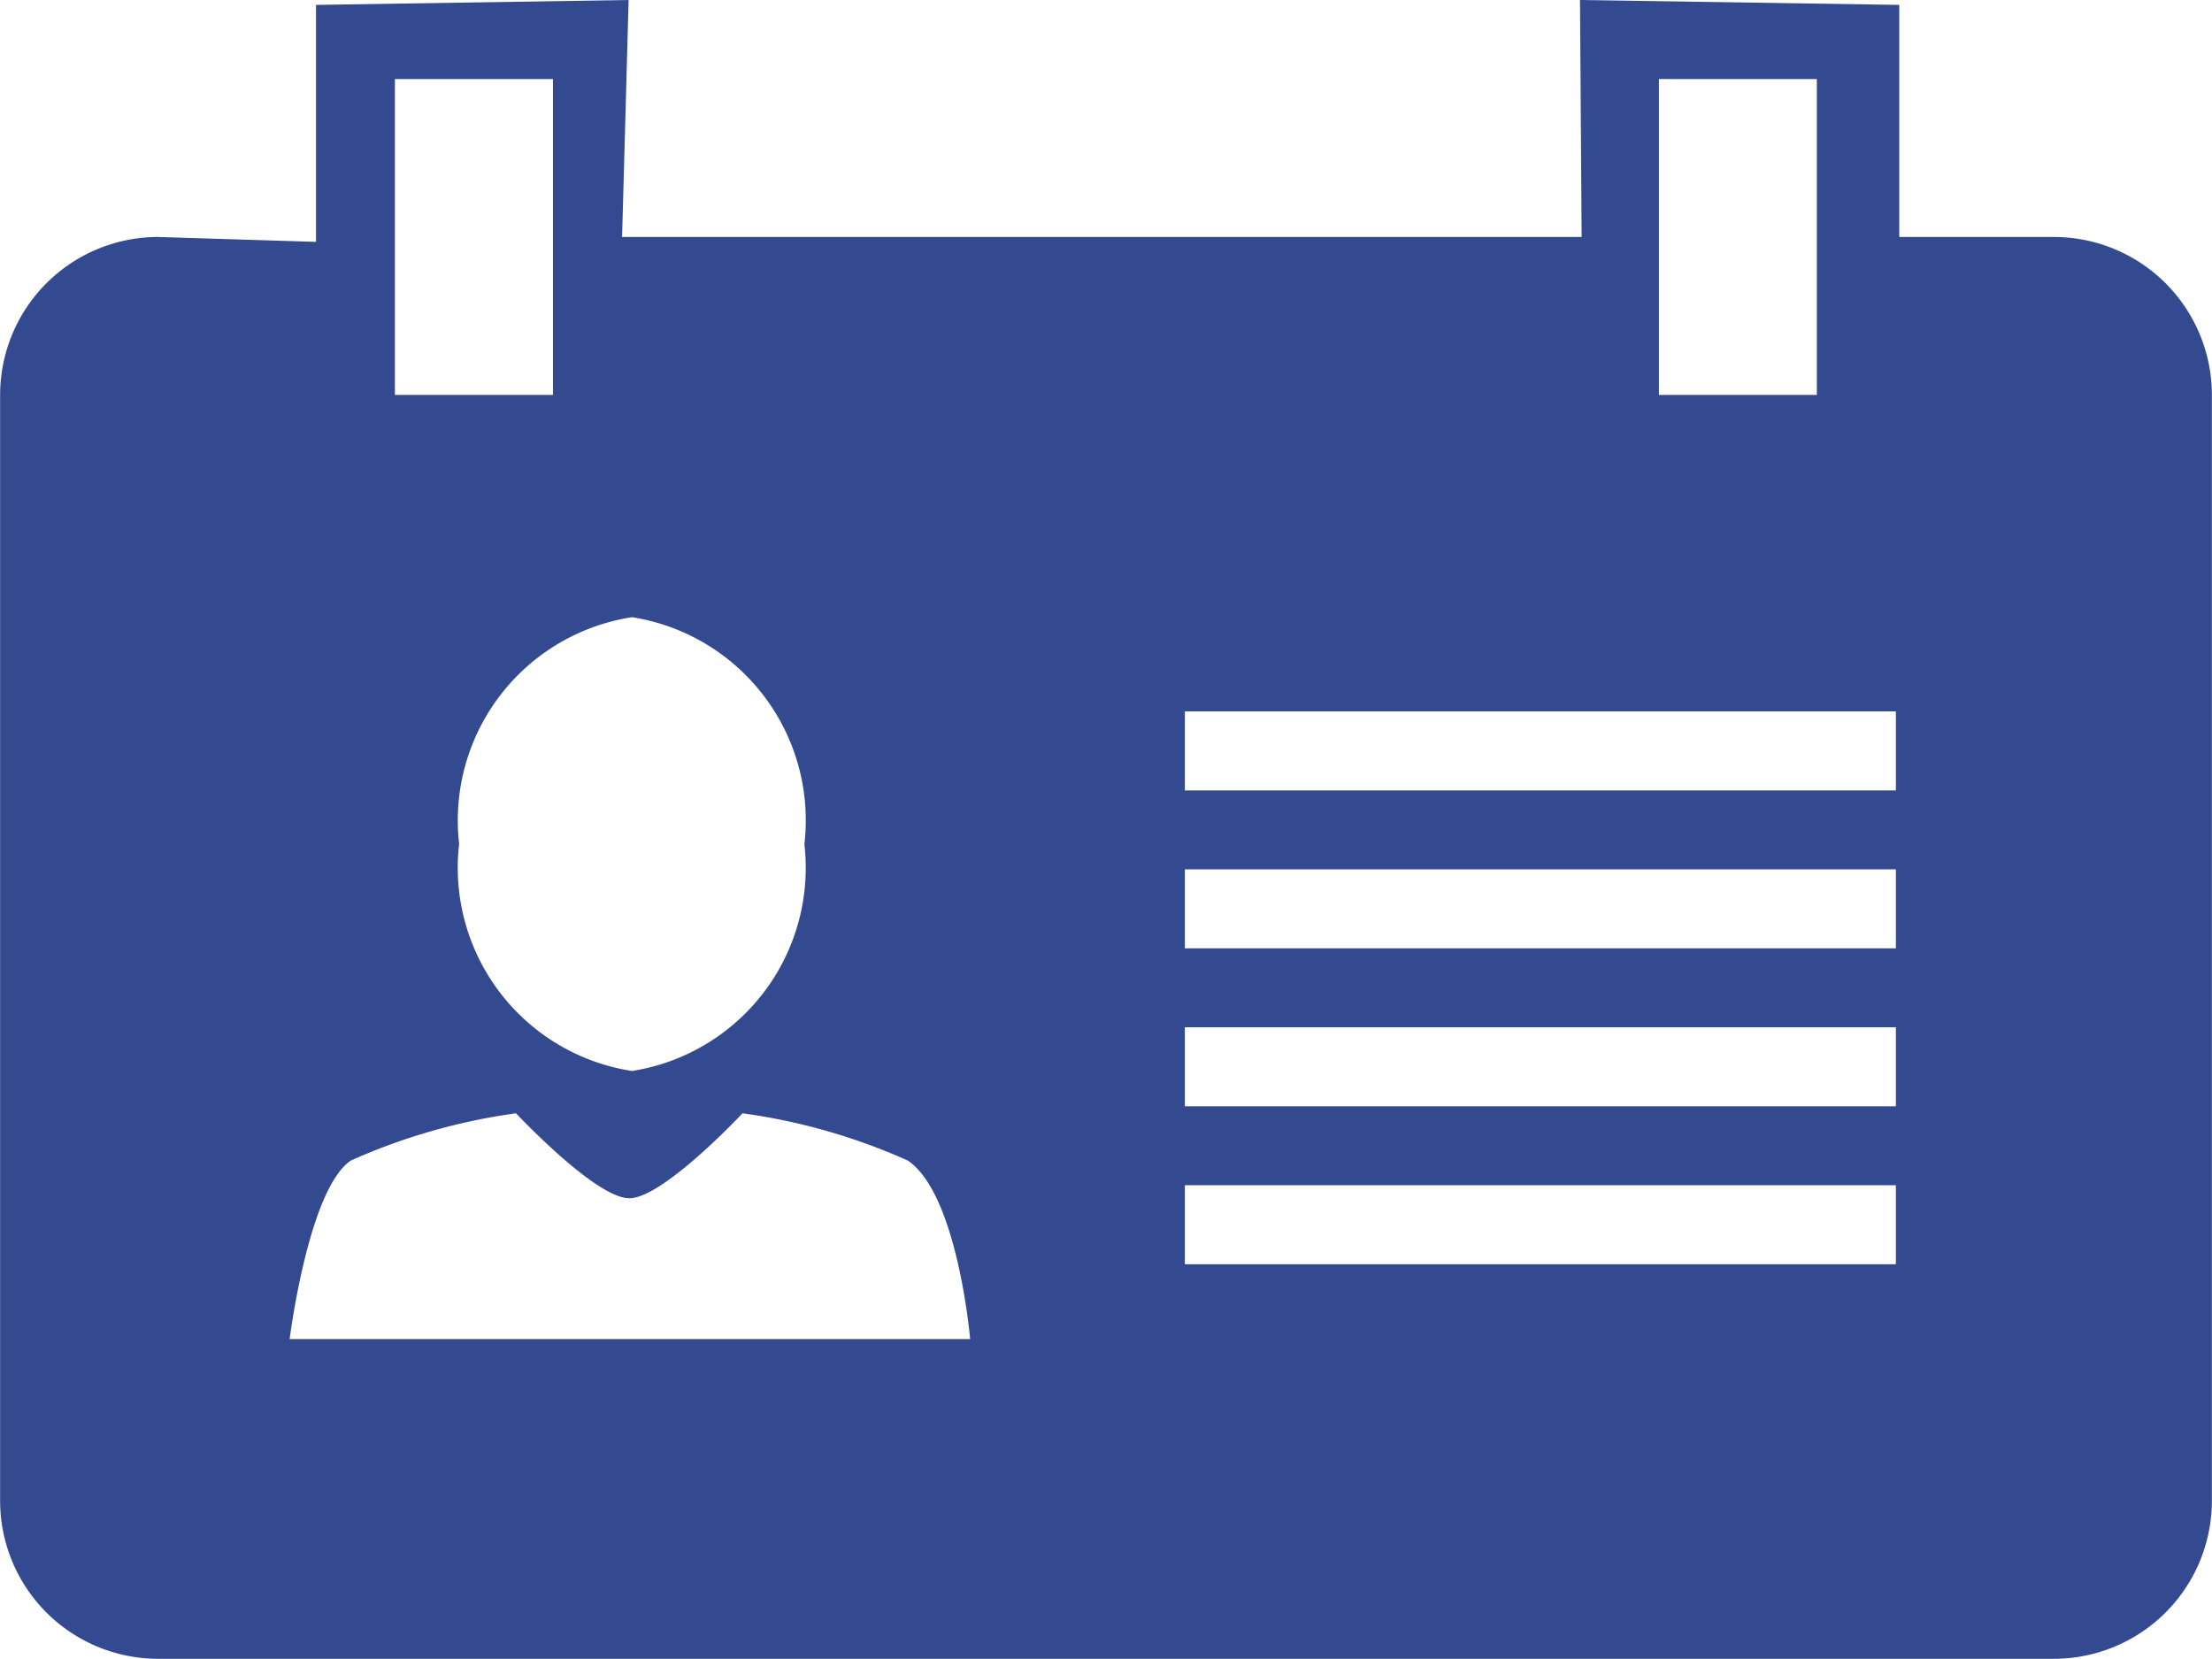 <svg xmlns="http://www.w3.org/2000/svg" width="18.977" height="14.232" viewBox="0 0 18.977 14.232">
  <path id="Icon_metro-profile" data-name="Icon metro-profile" d="M22.12,9.745H20.793V7.754l-2.739-.042.014,2.033H9.836l.056-2.033L7.21,7.754V9.787L5.854,9.745A1.356,1.356,0,0,0,4.5,11.1v9.488a1.356,1.356,0,0,0,1.355,1.355H22.12a1.356,1.356,0,0,0,1.355-1.355V11.1A1.356,1.356,0,0,0,22.12,9.745ZM18.731,8.39h1.355V11.1H18.731ZM9.921,13.007A1.764,1.764,0,0,1,11.4,14.955,1.764,1.764,0,0,1,9.921,16.9a1.764,1.764,0,0,1-1.483-1.948A1.764,1.764,0,0,1,9.921,13.007ZM7.887,8.39H9.243V11.1H7.887ZM6.984,19.2s.161-1.289.526-1.532a5.2,5.2,0,0,1,1.416-.405s.682.729.972.729.971-.729.971-.729a5.182,5.182,0,0,1,1.417.405c.429.286.536,1.532.536,1.532H6.984Zm13.78-.642h-6.1v-.678h6.1Zm0-1.355h-6.1v-.678h6.1Zm0-1.355h-6.1v-.678h6.1Zm0-1.355h-6.1v-.678h6.1Z" transform="translate(-4.499 -7.712)" fill="#334a90"/>
</svg>
